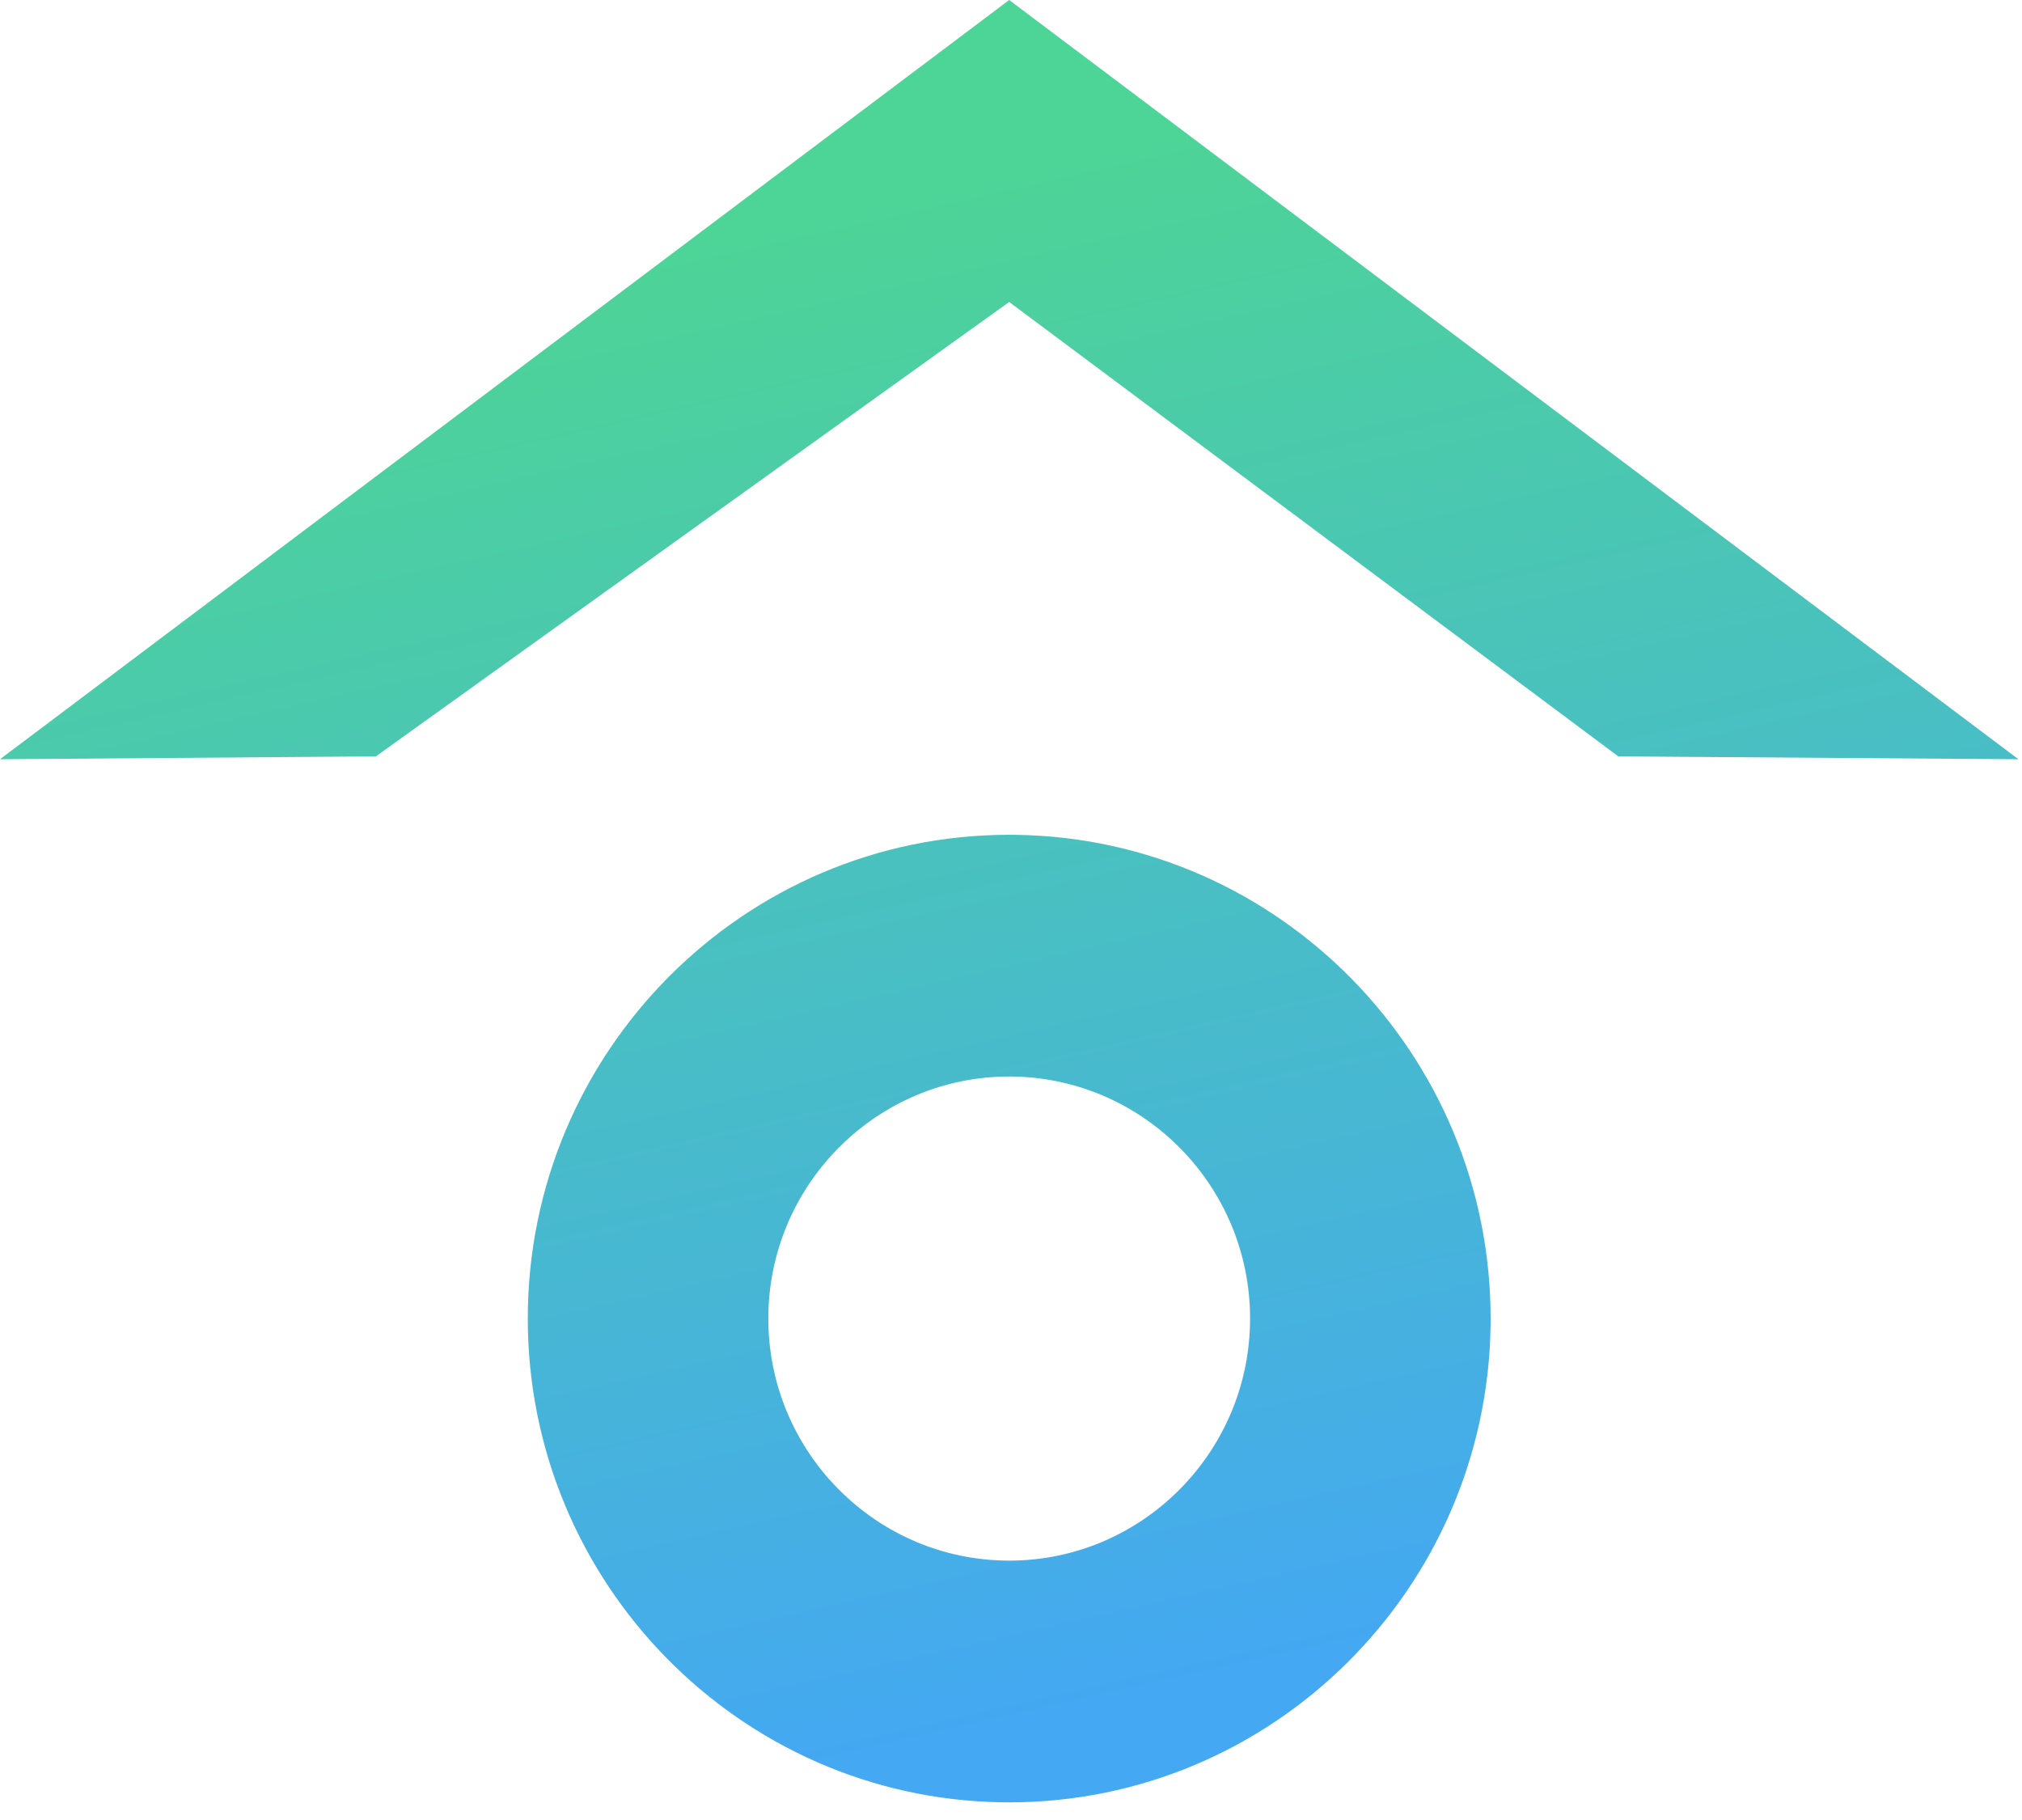 <?xml version="1.0" encoding="UTF-8"?>
<svg width="90px" height="81px" viewBox="0 0 90 81" version="1.1" xmlns="http://www.w3.org/2000/svg" xmlns:xlink="http://www.w3.org/1999/xlink">
    <title>Combined Shape</title>
    <defs>
        <linearGradient x1="70.207%" y1="89.86%" x2="50%" y2="10.14%" id="linearGradient-1">
            <stop stop-color="#44A8F2" offset="0%"></stop>
            <stop stop-color="#4DD497" offset="100%"></stop>
        </linearGradient>
    </defs>
    <g id="Page-1" stroke="none" stroke-width="1" fill="none" fill-rule="evenodd">
        <g id="Group-22-Copy" transform="translate(0, 0)" fill="url(#linearGradient-1)">
            <g id="logo" transform="translate(0, 0)">
                <g id="Group" transform="translate(0, 0)">
                    <path d="M44.919,37.153 L45.273,37.156 C56.927,37.347 66.348,46.929 66.348,58.683 L66.348,58.683 L66.345,59.038 C66.155,70.747 56.617,80.214 44.919,80.214 L44.919,80.214 L44.565,80.211 C32.913,80.02 23.492,70.436 23.492,58.683 C23.492,46.81 33.104,37.153 44.919,37.153 L44.919,37.153 Z M44.919,47.911 L44.634,47.915 C38.854,48.067 34.198,52.839 34.198,58.683 C34.198,64.624 39.007,69.456 44.919,69.456 L44.919,69.456 L45.204,69.453 C50.986,69.3 55.641,64.528 55.641,58.683 L55.641,58.683 L55.638,58.396 C55.486,52.588 50.737,47.911 44.919,47.911 L44.919,47.911 Z M44.919,7.80647086e-14 L89.84,33.79 L72.03,33.663 L44.919,13.439 L16.729,33.663 L7.76923386e-12,33.79 L44.919,7.80647086e-14 Z" id="Combined-Shape"></path>
                </g>
            </g>
        </g>
    </g>
</svg>